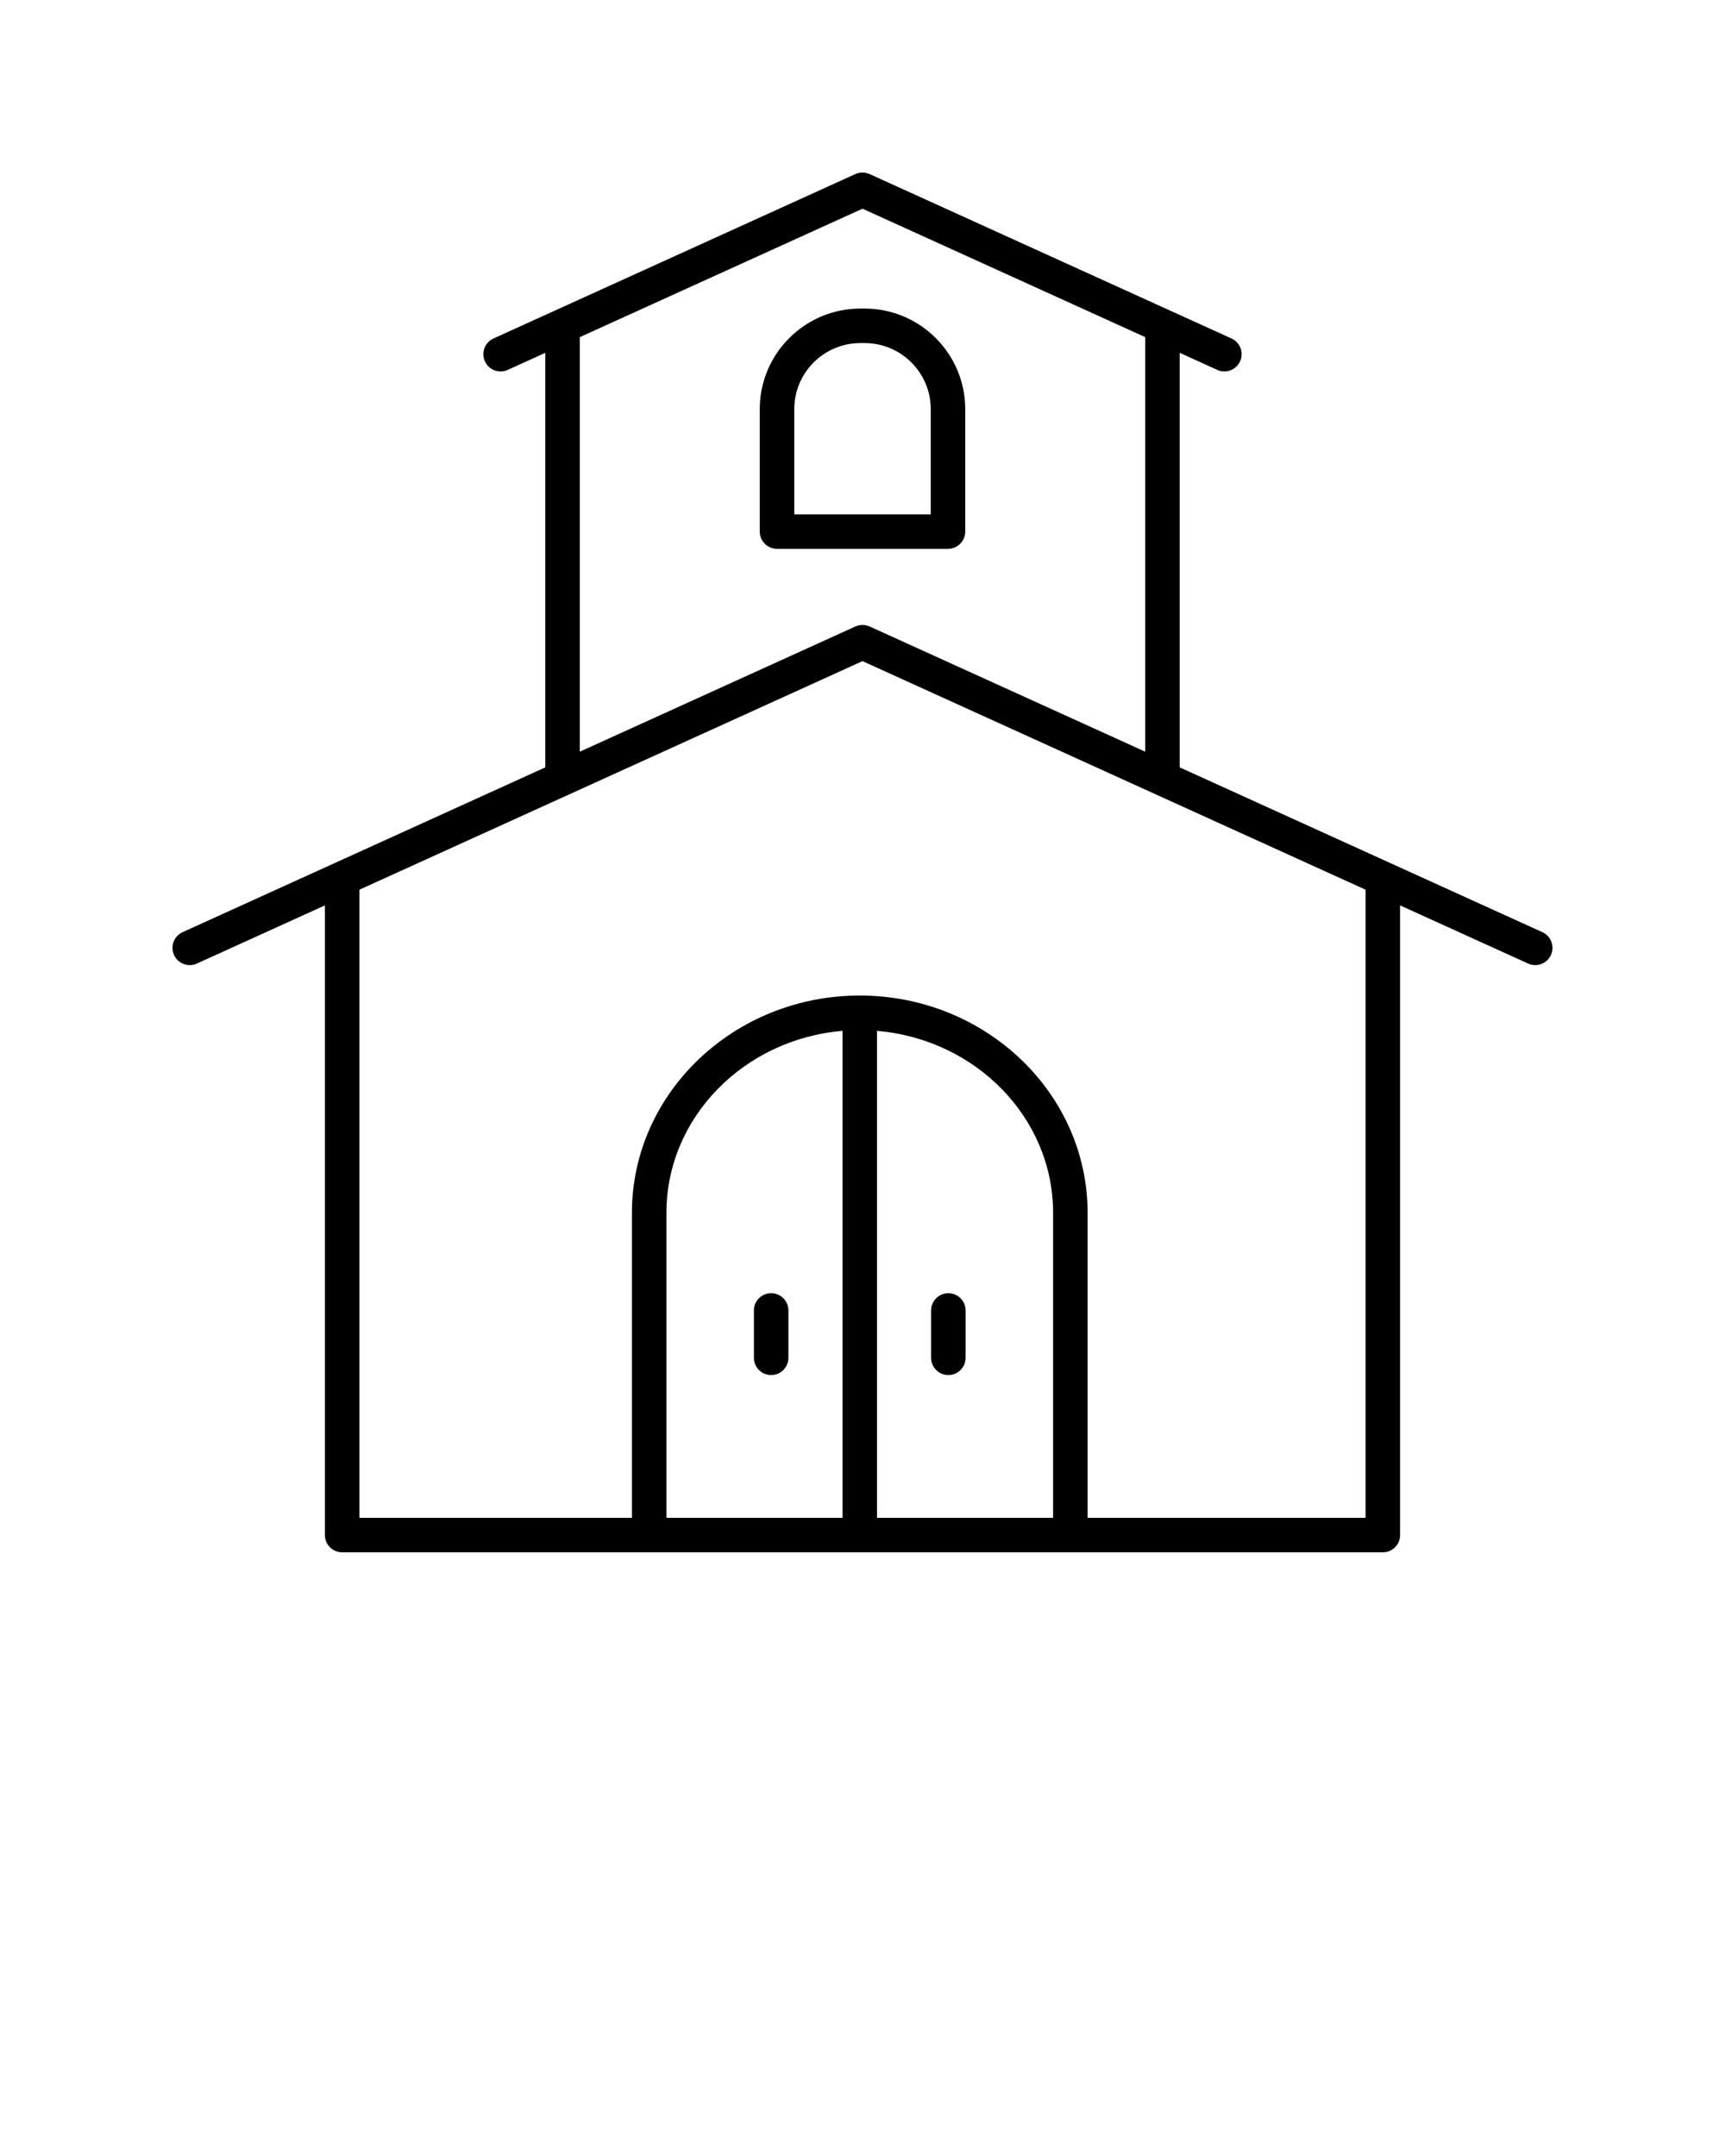 <svg xmlns="http://www.w3.org/2000/svg" xmlns:xlink="http://www.w3.org/1999/xlink" version="1.1" x="0px" y="0px" viewBox="0 0 100 125" style="enable-background:new 0 0 100 100;" xml:space="preserve"><path d="M10.586,54.045c-0.503,0.229-0.725,0.821-0.497,1.324  c0.229,0.502,0.824,0.725,1.324,0.496l7.421-3.372V89c0,0.553,0.448,1,1,1h60.331  c0.552,0,1-0.447,1-1V52.493l7.421,3.372c0.134,0.062,0.274,0.09,0.413,0.09  c0.38,0,0.743-0.218,0.911-0.586c0.228-0.503,0.006-1.096-0.497-1.324  l-21.024-9.554V20.456l2.176,0.989c0.134,0.062,0.274,0.09,0.413,0.09  c0.38,0,0.743-0.218,0.911-0.586c0.228-0.503,0.006-1.096-0.497-1.324  l-20.979-9.533c-0.263-0.119-0.564-0.119-0.827,0l-20.979,9.533  c-0.503,0.229-0.725,0.821-0.497,1.324c0.229,0.503,0.823,0.726,1.324,0.496  l2.176-0.989v24.036L10.586,54.045z M61.049,88H50.841V59.768  c5.713,0.481,10.208,5.026,10.208,10.551V88z M48.841,88H38.633V70.318  c0-5.525,4.495-10.07,10.208-10.551V88z M79.166,88H63.049V70.318  c0-6.947-5.925-12.599-13.208-12.599c-7.283,0-13.208,5.651-13.208,12.599V88H20.834  V51.584L50,38.331l29.166,13.253V88z M33.61,19.547L50,12.1l16.39,7.447v24.035  l-15.976-7.26c-0.263-0.119-0.564-0.119-0.827,0l-15.976,7.26V19.547z"/><path d="M55.956,30.82v-7.099c0-3.215-2.616-5.83-5.831-5.83h-0.25  c-3.215,0-5.831,2.615-5.831,5.83v7.099c0,0.553,0.448,1,1,1h9.911  C55.508,31.82,55.956,31.373,55.956,30.82z M53.956,29.82h-7.911v-6.099  c0-2.112,1.718-3.83,3.831-3.83h0.25c2.112,0,3.831,1.718,3.831,3.83V29.82z"/><path d="M44.705,79.723c0.552,0,1-0.447,1-1v-2.746c0-0.553-0.448-1-1-1s-1,0.447-1,1v2.746  C43.705,79.275,44.153,79.723,44.705,79.723z"/><path d="M54.977,74.977c-0.552,0-1,0.447-1,1v2.746c0,0.553,0.448,1,1,1s1-0.447,1-1v-2.746  C55.977,75.424,55.529,74.977,54.977,74.977z"/></svg>